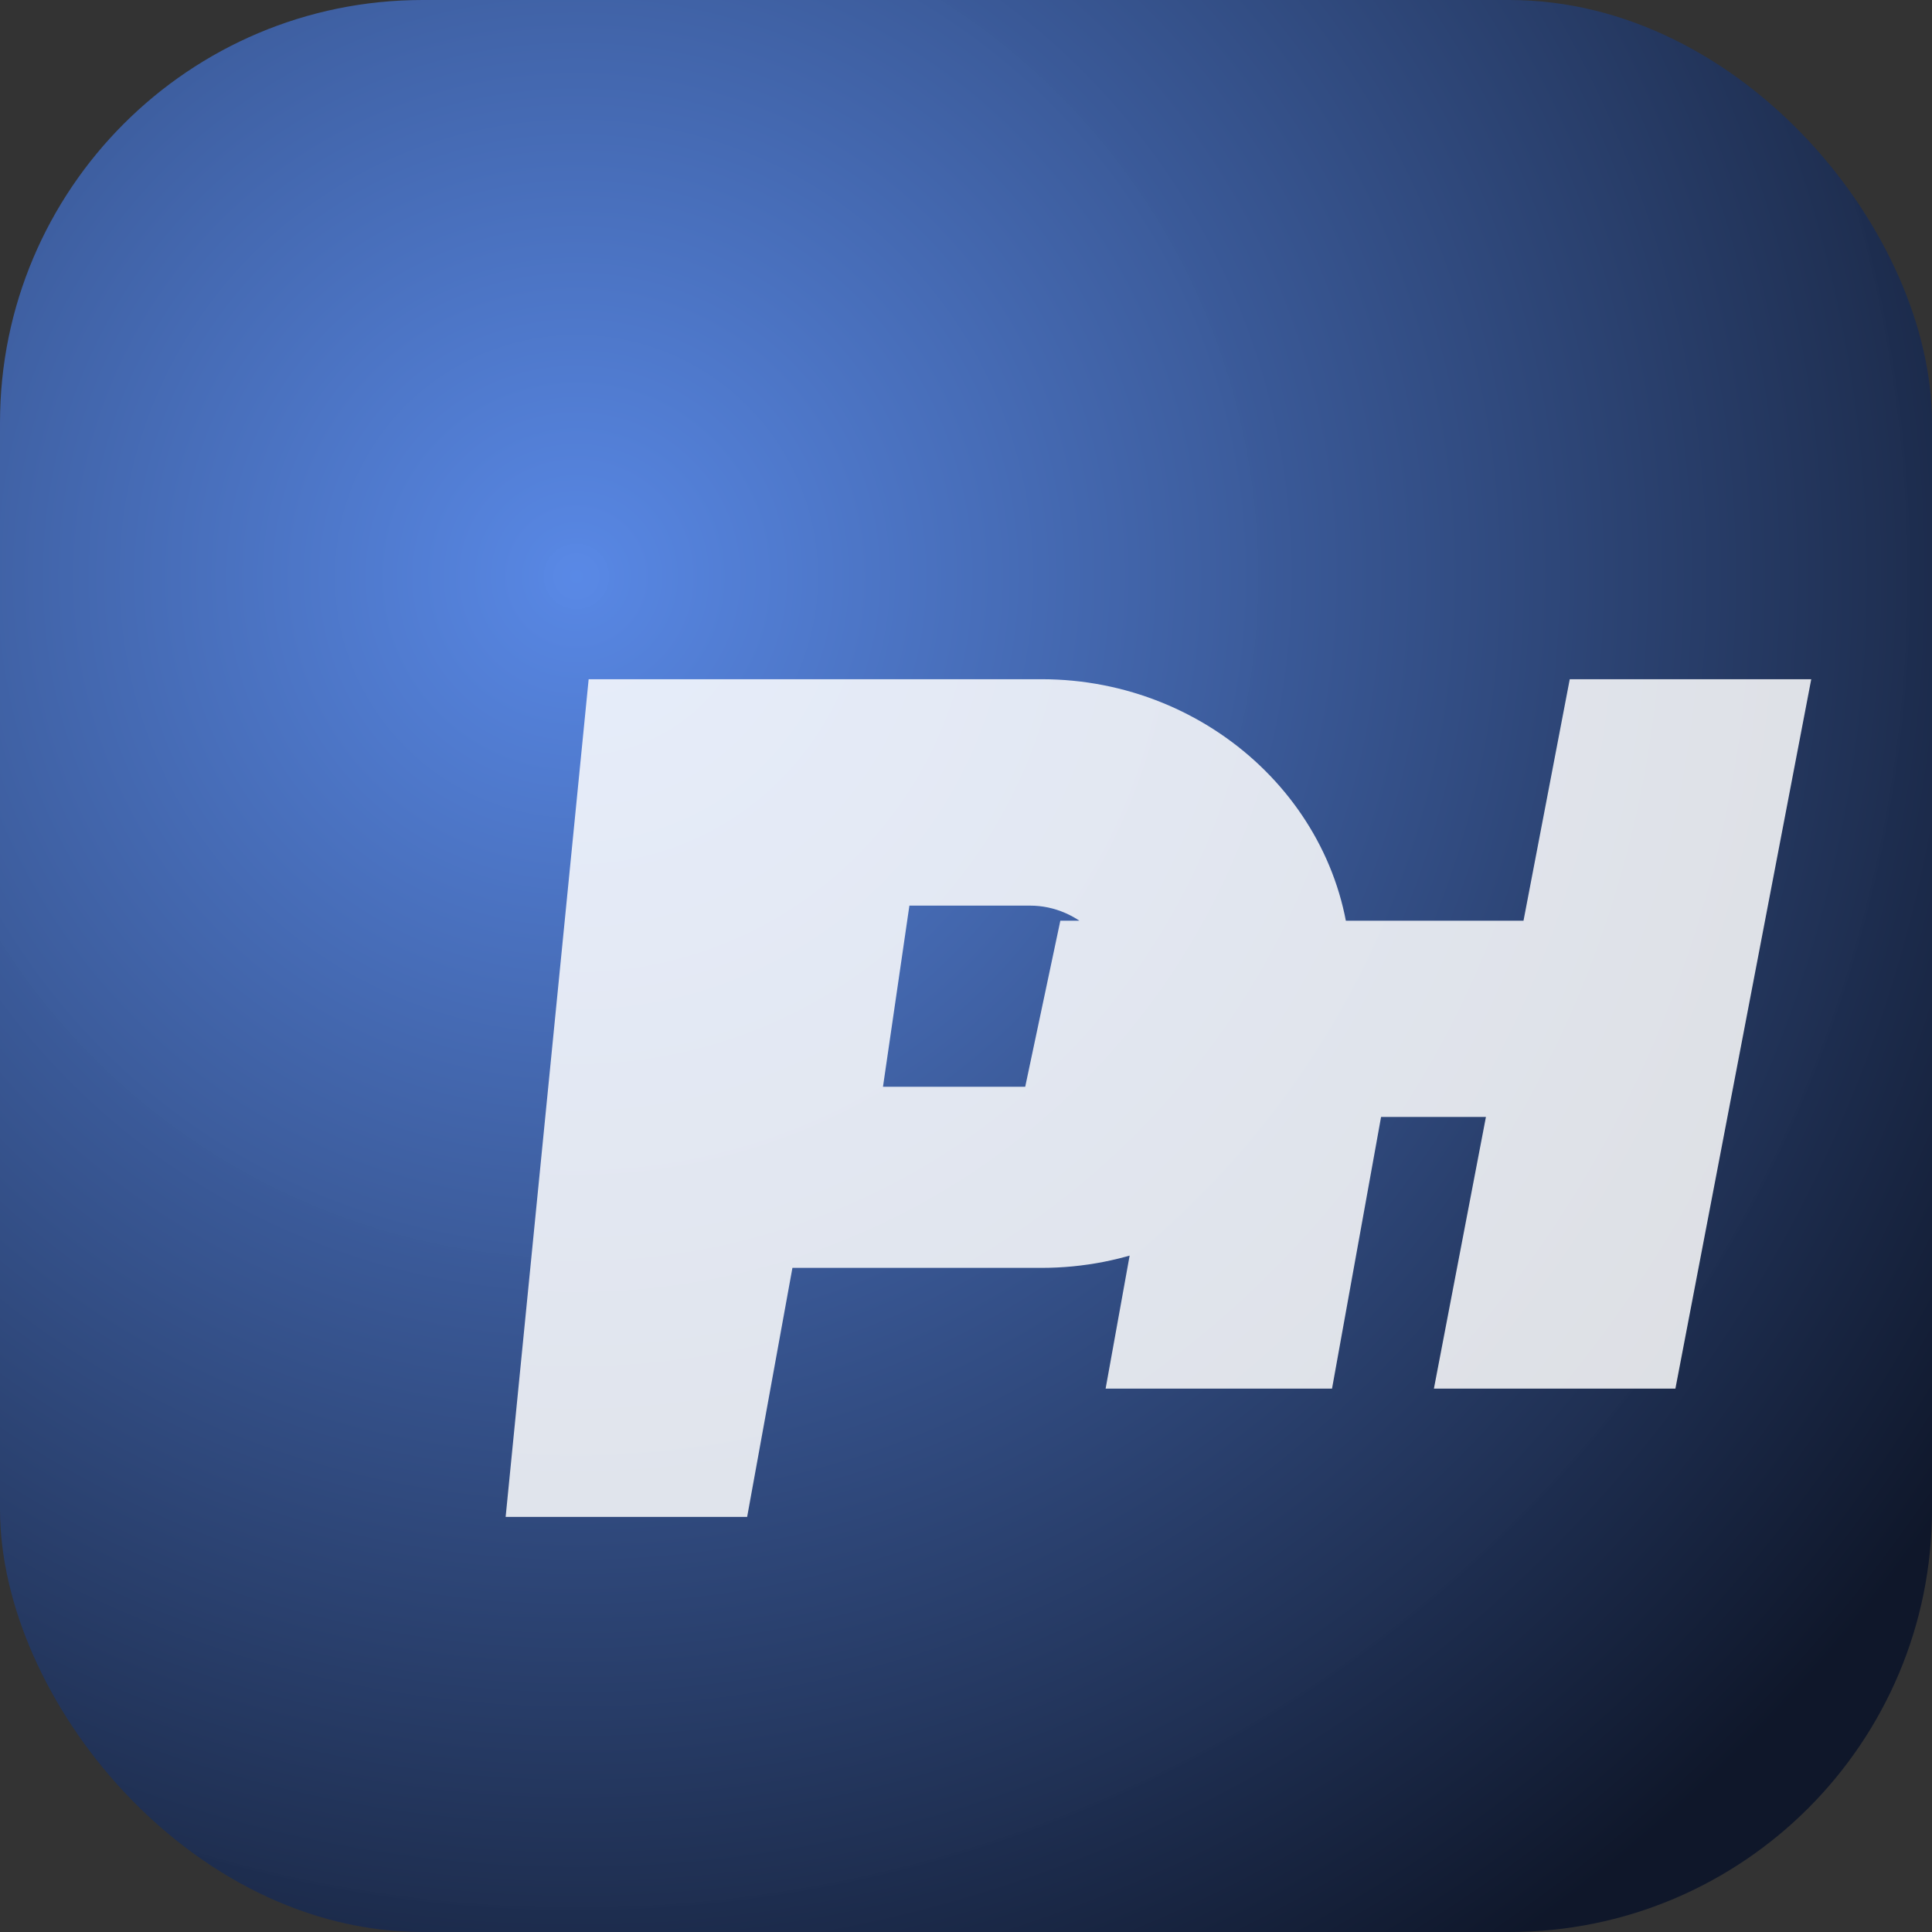 <svg xmlns="http://www.w3.org/2000/svg" viewBox="0 0 512 512" role="img" aria-label="PAACK Courier">
  <rect x="0" y="0" width="512" height="512" fill="#333333" stroke="none"/>
  <defs>
    <radialGradient id="courierGradient" cx="30%" cy="30%" r="85%">
      <stop offset="0" stop-color="#5B8DEF" stop-opacity="0.95" />
      <stop offset="1" stop-color="#0F172A" />
    </radialGradient>
  </defs>
  <rect width="512" height="512" rx="112" fill="url(#courierGradient)" />
  <path fill="#ffffff" fill-opacity="0.85"
    d="M156 180h120c45 0 82 35 82 78s-37 78-82 78h-66l-12 66h-64l22-222zm78 108h39c13 0 24-11 24-24s-11-24-24-24h-32l-7 48zm182-108h64l-36 188h-64l36-188zm-63 64h60l-11 52h-36l-13 72h-60l13-72h-36l11-52h62z" />
</svg>
